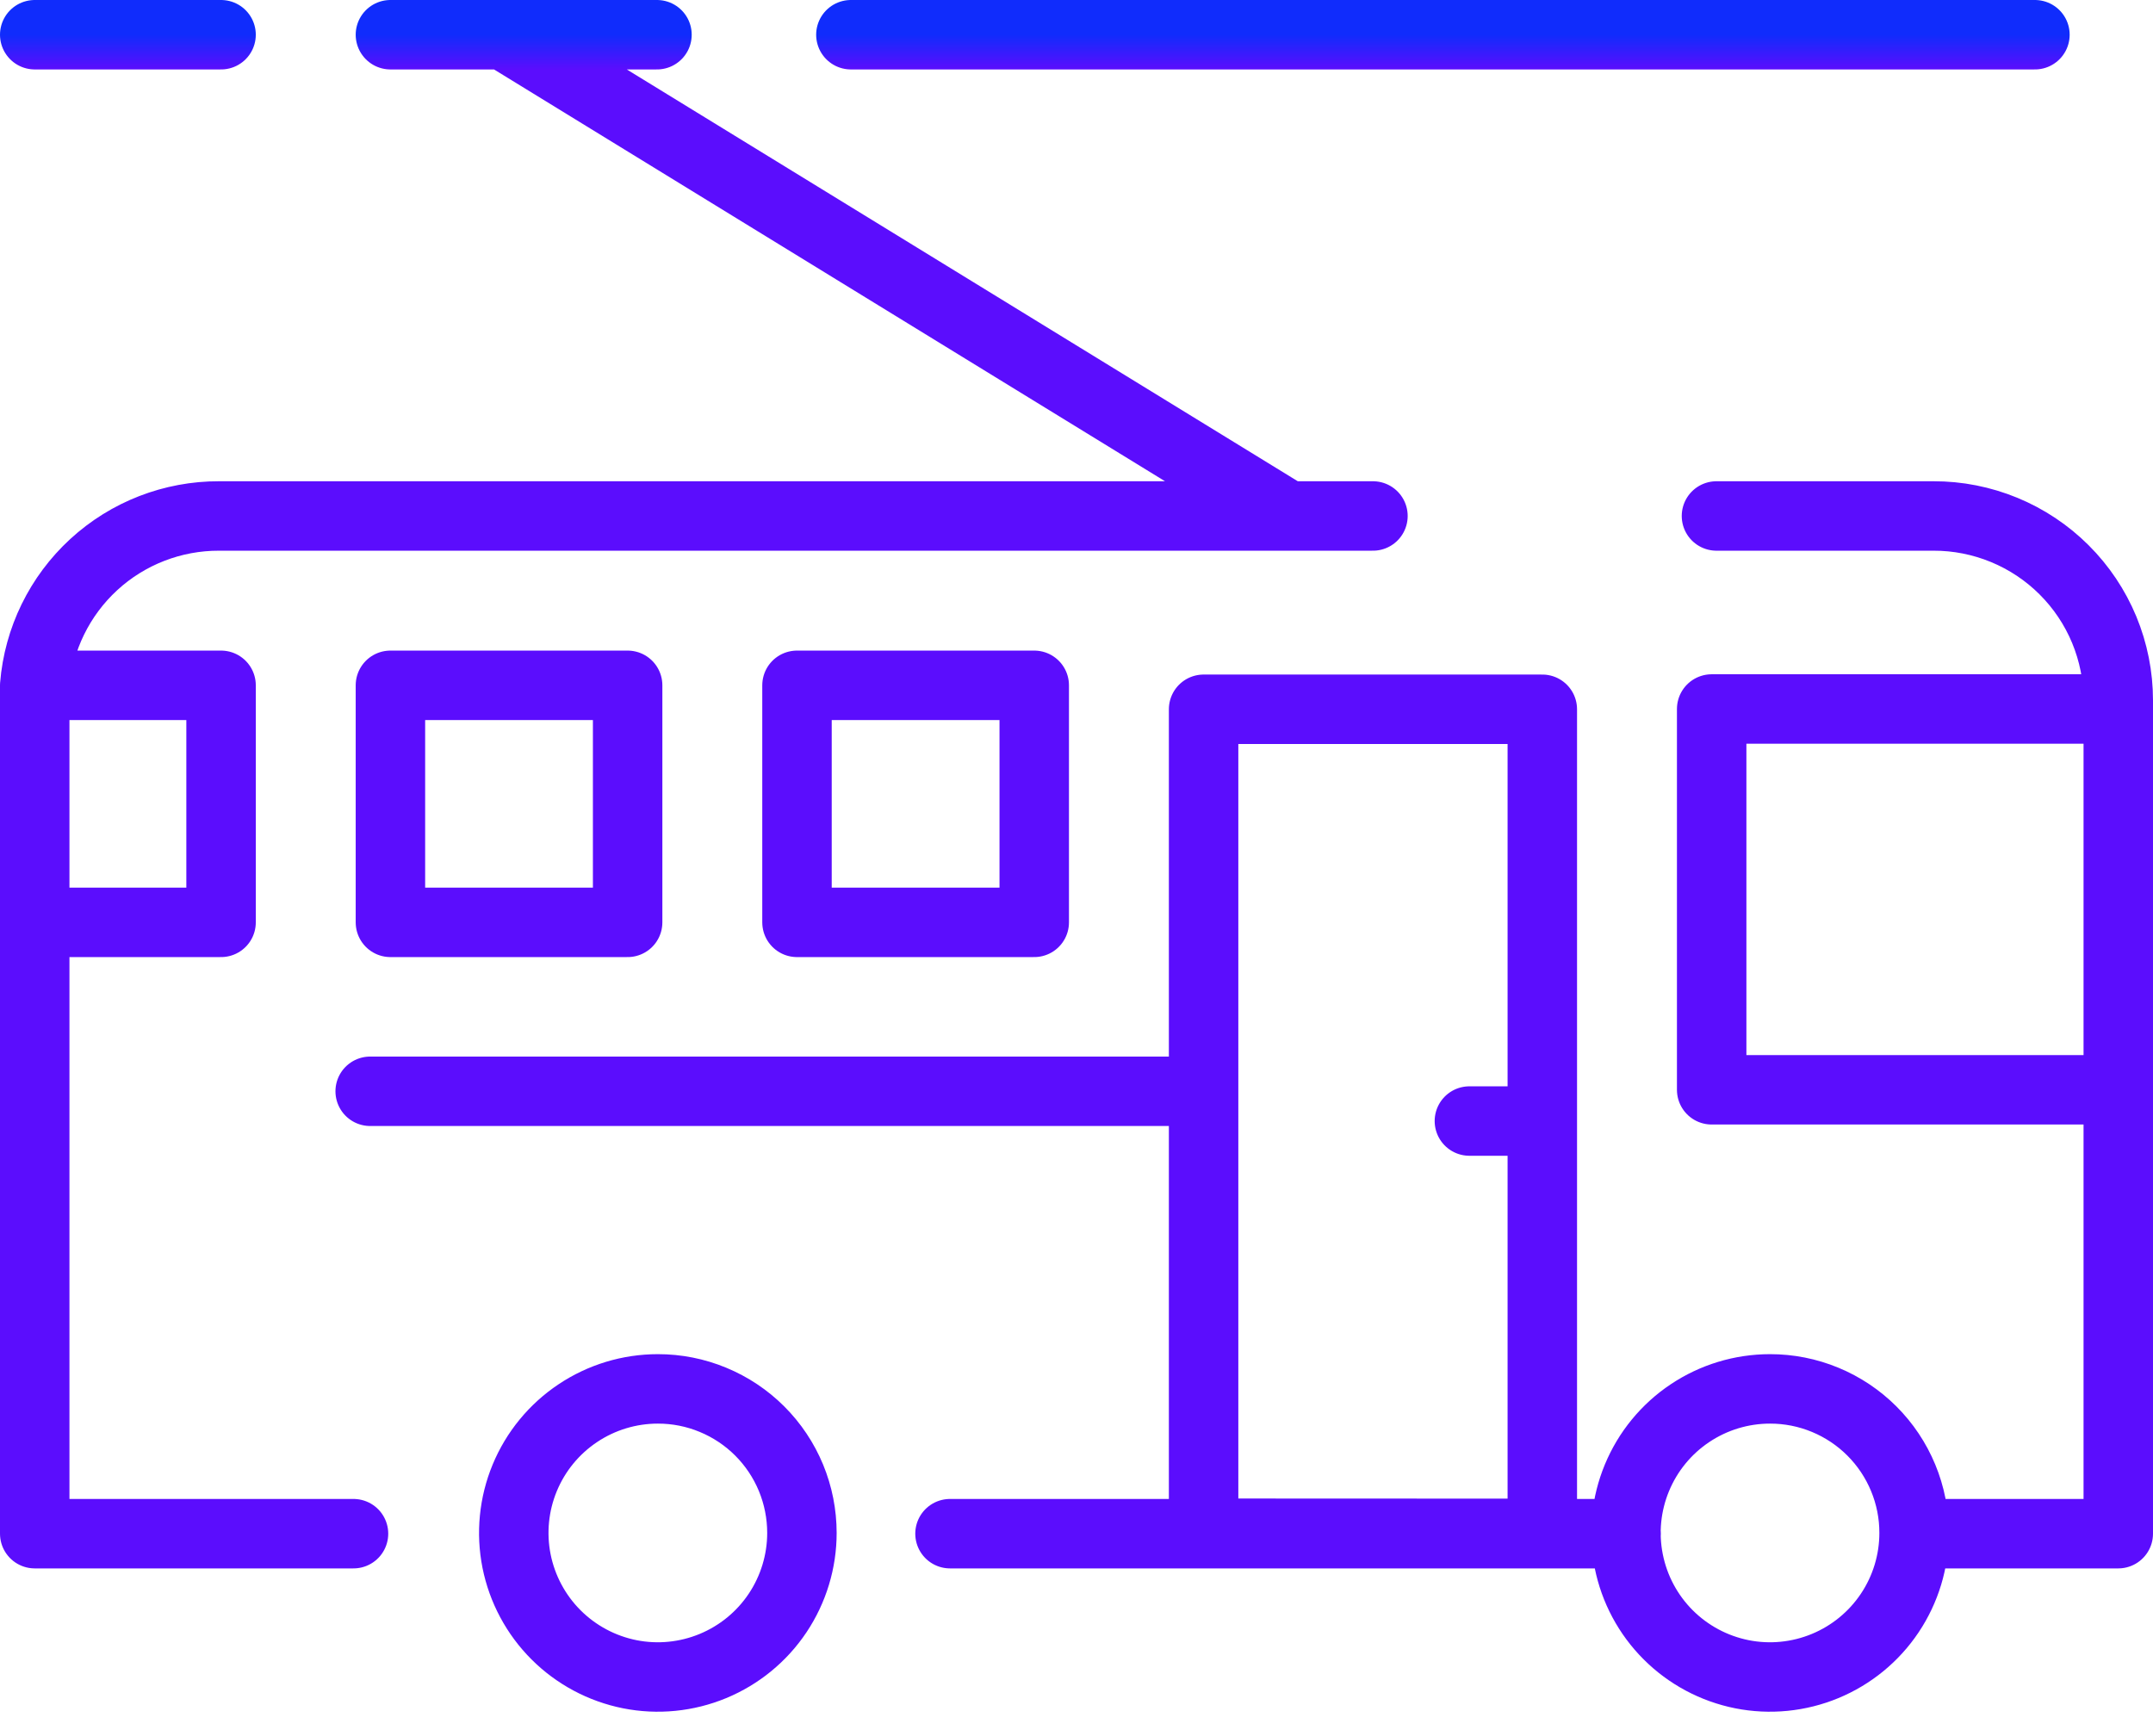 <svg width="62" height="50" viewBox="0 0 62 50" fill="none" xmlns="http://www.w3.org/2000/svg">
<path d="M49.429 14.86H55.677C56.376 14.858 57.067 14.995 57.713 15.261C58.359 15.527 58.946 15.918 59.44 16.411C59.935 16.904 60.327 17.49 60.595 18.135C60.862 18.78 61 19.472 61 20.17V44.17H55.12M46.827 44.17H27.357M10.18 44.17H1V20.17C1 20.024 1 19.879 1 19.741C1.108 18.409 1.715 17.166 2.699 16.261C3.683 15.356 4.973 14.856 6.31 14.86H39.537M34.66 31.429H10.66M44.414 32.286H42.314M37.09 14.86L14.509 1M11.243 1H18.919M24.503 1H58.6M6.366 1H1M44.414 44.161V20.427H34.66V44.157L44.414 44.161ZM1 19.737C1 19.879 1 20.024 1 20.166V26.564H6.366V19.737H1ZM11.243 26.564H18.074V19.737H11.243V26.564ZM22.951 26.564H29.783V19.737H22.951V26.564ZM49.291 31.386H61V20.419H49.291V31.386ZM18.944 40C18.124 40 17.322 40.243 16.64 40.699C15.957 41.155 15.425 41.803 15.111 42.561C14.797 43.319 14.715 44.153 14.875 44.958C15.036 45.763 15.431 46.502 16.011 47.082C16.591 47.662 17.33 48.057 18.135 48.218C18.94 48.378 19.774 48.295 20.532 47.981C21.29 47.667 21.938 47.136 22.394 46.453C22.849 45.771 23.093 44.969 23.093 44.149C23.093 43.604 22.986 43.064 22.778 42.56C22.57 42.057 22.264 41.599 21.879 41.214C21.494 40.829 21.036 40.523 20.532 40.315C20.029 40.106 19.489 39.999 18.944 40ZM50.971 40C50.151 40 49.349 40.243 48.667 40.699C47.984 41.155 47.453 41.803 47.139 42.561C46.825 43.319 46.742 44.153 46.903 44.958C47.063 45.763 47.458 46.502 48.038 47.082C48.618 47.662 49.357 48.057 50.162 48.218C50.967 48.378 51.801 48.295 52.559 47.981C53.317 47.667 53.965 47.136 54.421 46.453C54.877 45.771 55.12 44.969 55.12 44.149C55.121 43.604 55.014 43.064 54.805 42.56C54.597 42.057 54.291 41.599 53.906 41.214C53.521 40.829 53.063 40.523 52.56 40.315C52.056 40.106 51.516 39.999 50.971 40Z" stroke="url(#paint0_linear)" stroke-width="2" stroke-linecap="round" stroke-linejoin="round"/>
<defs>
<linearGradient id="paint0_linear" x1="3.683" y1="1" x2="3.683" y2="2" gradientUnits="userSpaceOnUse">
<stop stop-color="#102CFC"/>
<stop offset="1" stop-color="#5B0DFD"/>
</linearGradient>
</defs>
</svg>
